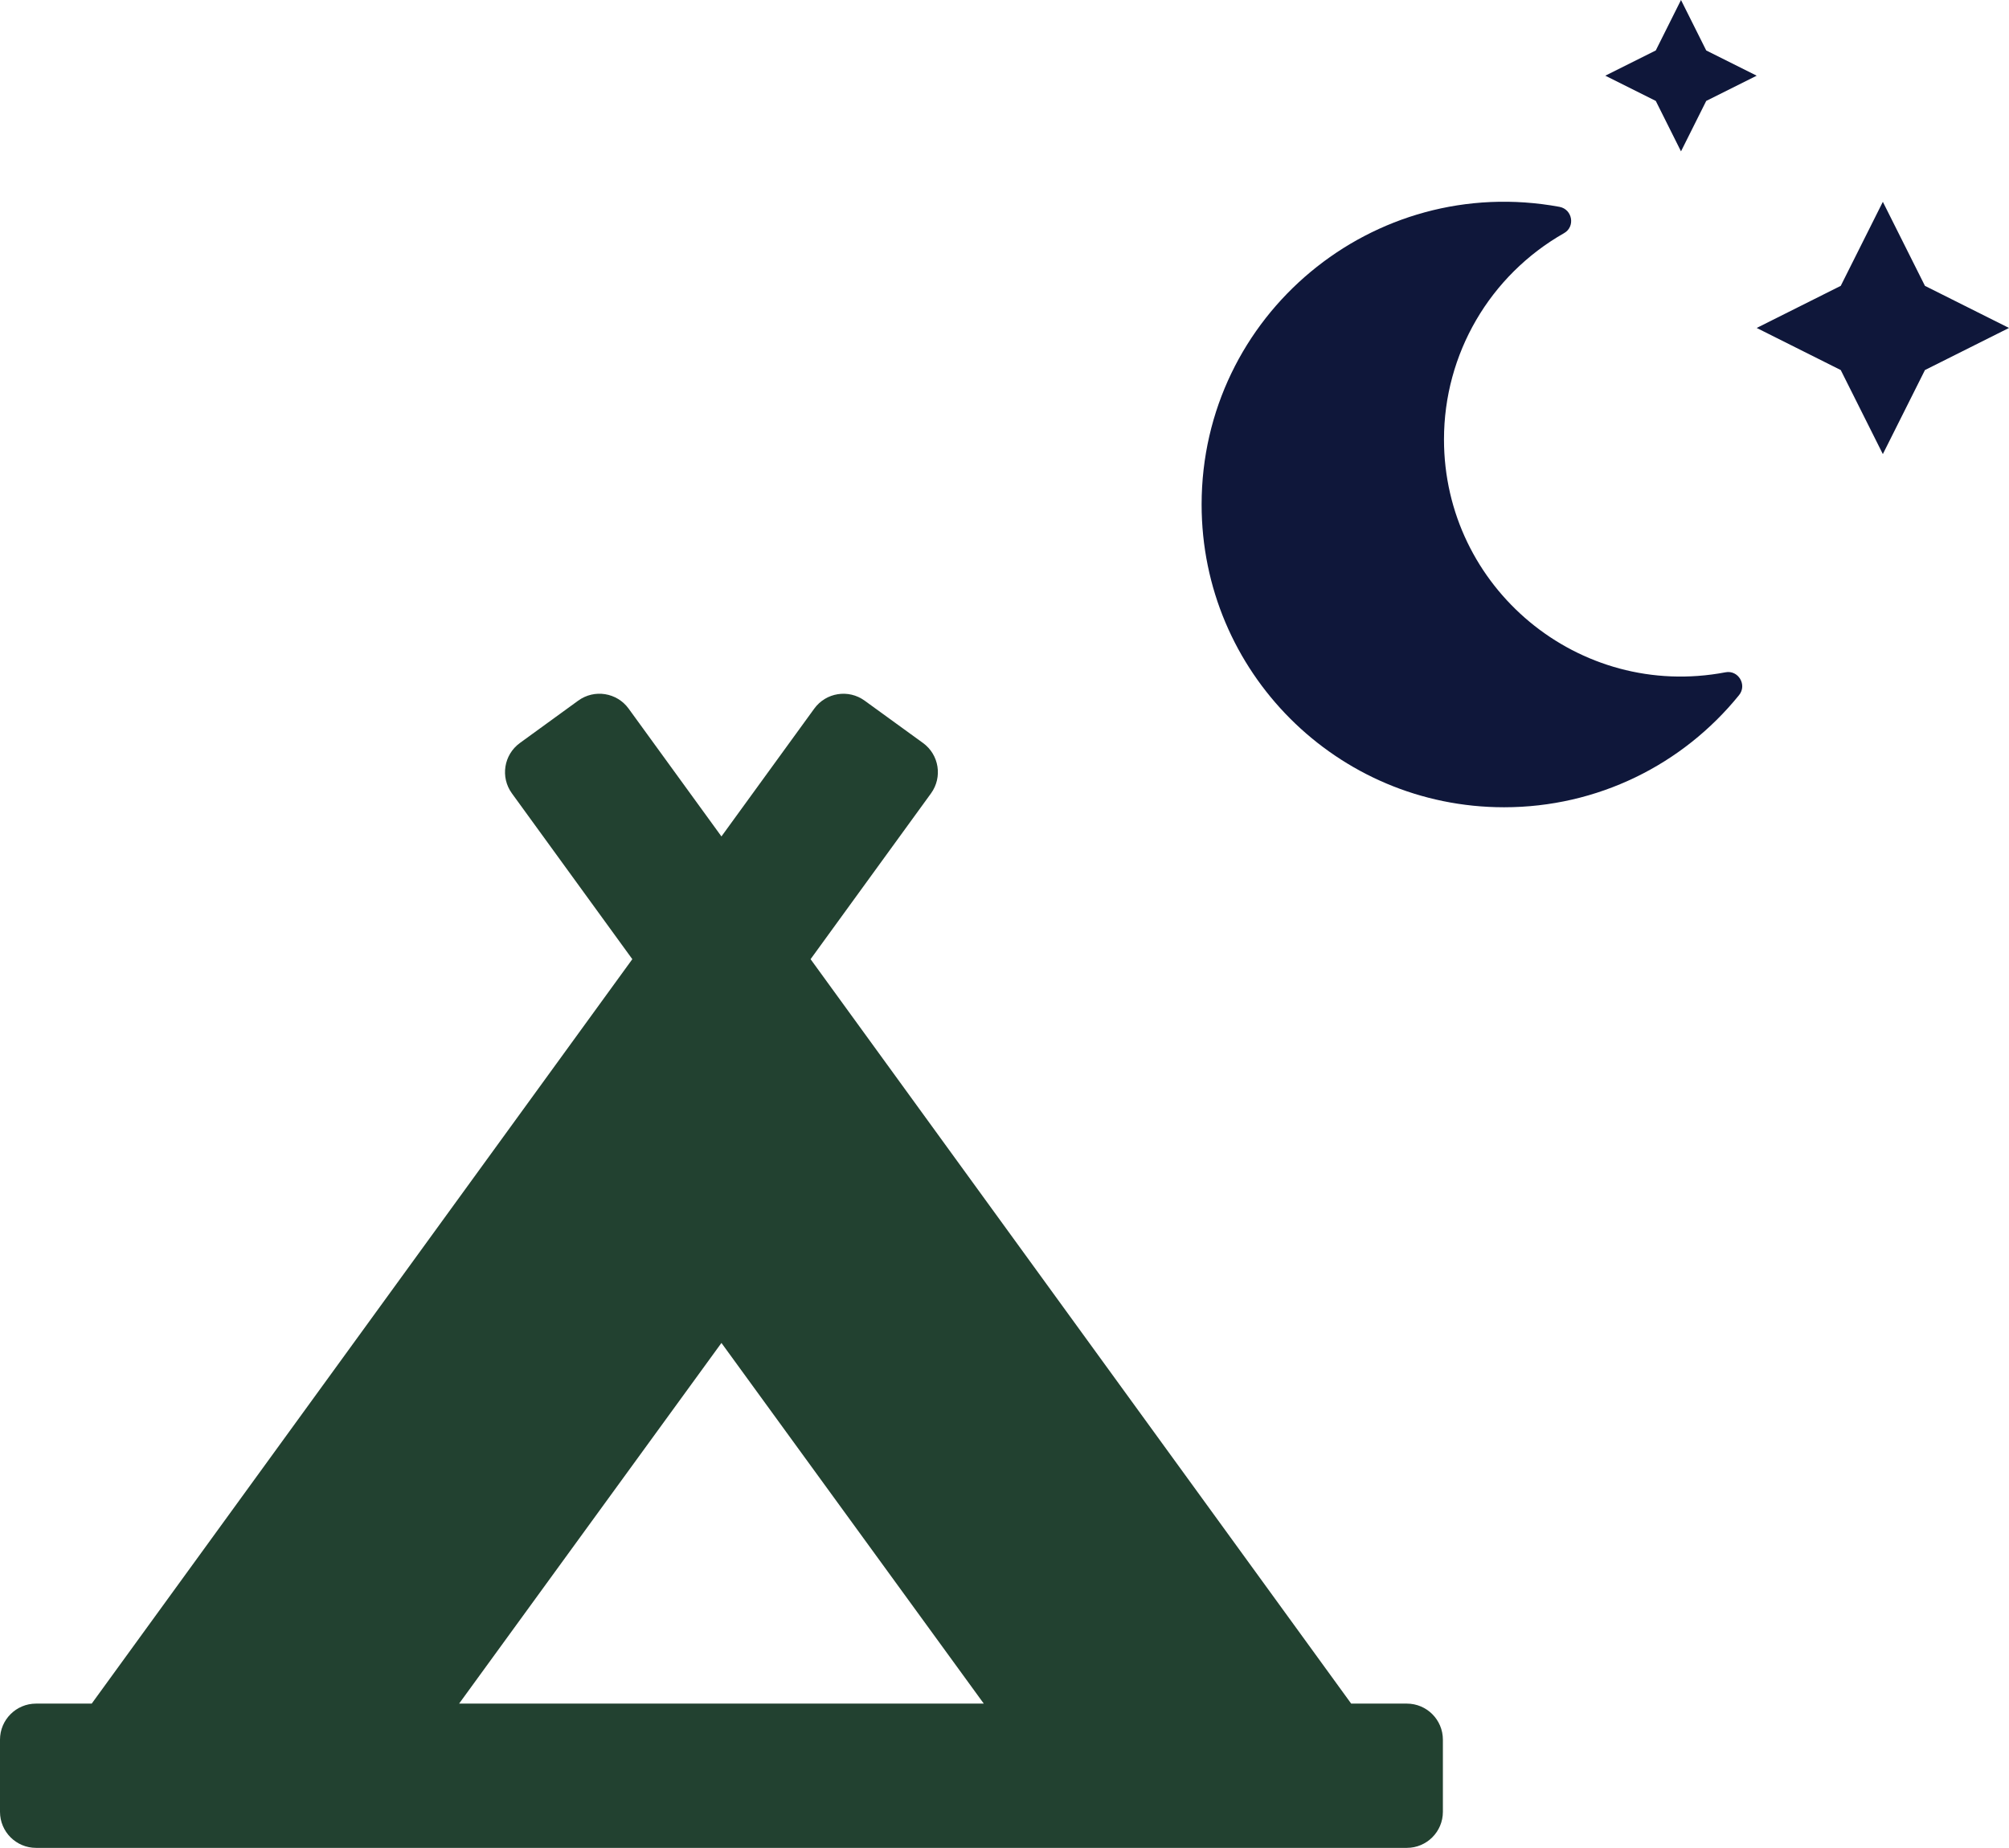 <?xml version="1.0" encoding="UTF-8"?>
<svg width="1274px" height="1172px" viewBox="0 0 1274 1172" version="1.1" xmlns="http://www.w3.org/2000/svg" xmlns:xlink="http://www.w3.org/1999/xlink">
    <!-- Generator: Sketch 59.1 (86144) - https://sketch.com -->
    <title>Group</title>
    <desc>Created with Sketch.</desc>
    <g id="Page-1" stroke="none" stroke-width="1" fill="none" fill-rule="evenodd">
        <g id="Group">
            <g id="moon-stars-solid" transform="translate(762, 0)" fill="#0F173A" fill-rule="nonzero">
                <path d="M332.2,426.4 C239.1,444.1 153.7,372.7 153.7,278.7 C153.7,224.5 182.7,174.7 229.8,147.9 C237.1,143.8 235.2,132.8 227,131.2 C108.7,109.4 0,200 0,320 C0,426 85.8,512 191.8,512 C251,512 305,485.1 340.8,440.9 C346.1,434.4 340.3,424.8 332.2,426.4 Z M304,96 L320,64 L352,48 L320,32 L304,0 L288,32 L256,48 L288,64 L304,96 Z M458.7,181.3 L432,128 L405.3,181.3 L352,208 L405.3,234.7 L432,288 L458.7,234.7 L512,208 L458.7,181.3 Z" id="Shape"></path>
            </g>
            <g id="campground-solid" transform="translate(0, 440)"></g>
            <path d="M892.125,1080.5 L856.84,1080.5 L514.03,608.348 L590.389,503.195 C597.81,492.972 595.551,478.661 585.328,471.241 L548.299,444.377 C538.077,436.957 523.78,439.216 516.346,449.453 L457.5,530.502 L398.64,449.439 C391.22,439.216 376.909,436.943 366.686,444.363 L329.686,471.241 C319.464,478.661 317.19,492.972 324.625,503.195 L400.984,608.348 L58.16,1080.5 L22.875,1080.5 C10.237,1080.5 0,1090.737 0,1103.375 L0,1149.125 C0,1161.763 10.237,1172 22.875,1172 L892.125,1172 C904.763,1172 915,1161.763 915,1149.125 L915,1103.375 C915,1090.737 904.763,1080.5 892.125,1080.5 Z M457.5,851.751 L623.858,1080.5 L291.142,1080.5 L457.5,851.751 Z" id="Shape" fill="#224130" fill-rule="nonzero"></path>
        </g>
    </g>
</svg>